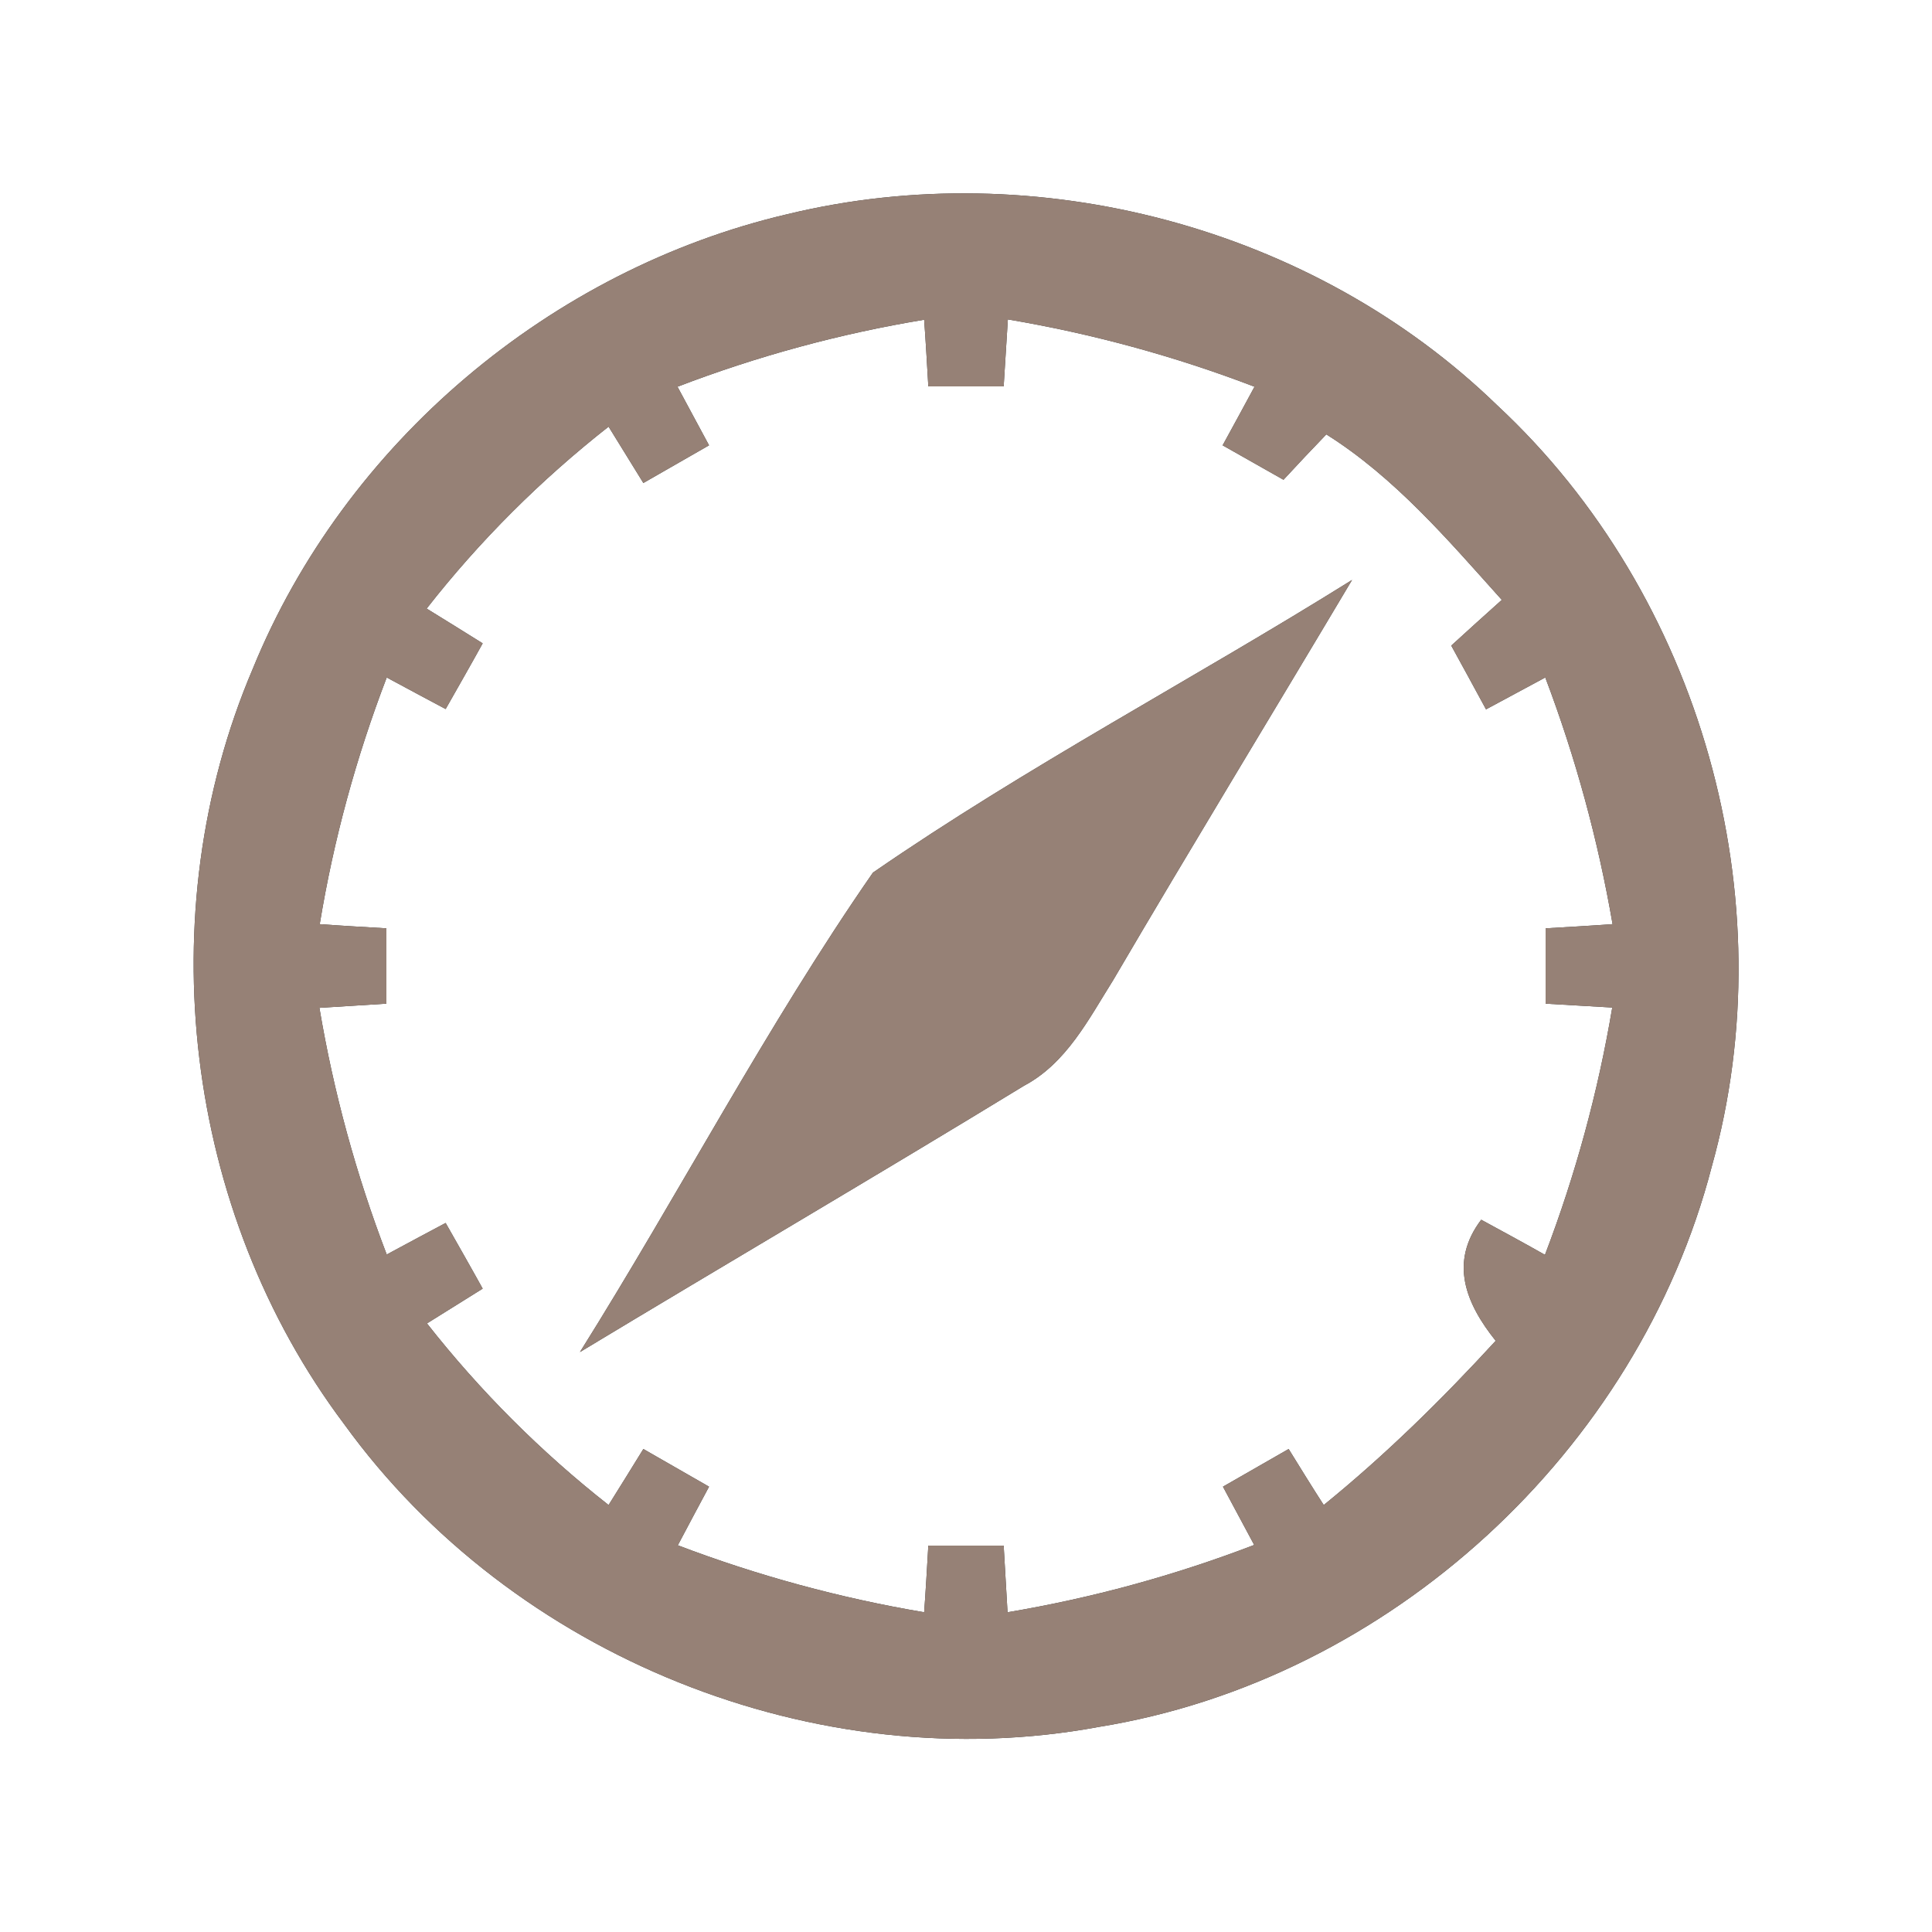 <?xml version="1.0" encoding="UTF-8" ?>
<!DOCTYPE svg PUBLIC "-//W3C//DTD SVG 1.1//EN" "http://www.w3.org/Graphics/SVG/1.1/DTD/svg11.dtd">
<svg width="60pt" height="60pt" viewBox="0 0 60 60" version="1.1" xmlns="http://www.w3.org/2000/svg">
<rect x="0" y="0" width="60" height="60" fill="#333333" stroke="none"/>
<g id="#ffffffff">
<path fill="#ffffff" opacity="1.00" d=" M 0.00 0.00 L 60.00 0.00 L 60.00 60.00 L 0.00 60.00 L 0.00 0.00 M 24.46 6.65 C 17.10 8.37 10.71 13.76 7.85 20.77 C 4.61 28.37 5.72 37.62 10.69 44.23 C 15.91 51.45 25.36 55.26 34.13 53.63 C 43.15 52.17 50.87 45.06 53.16 36.23 C 55.49 27.91 52.82 18.47 46.50 12.59 C 40.78 7.04 32.19 4.78 24.46 6.65 Z" />
<path fill="#ffffff" opacity="1.00" d=" M 21.04 12.01 C 23.52 11.06 26.09 10.36 28.70 9.93 C 28.74 10.44 28.80 11.48 28.83 12.00 C 29.42 12.00 30.58 12.00 31.17 12.00 C 31.20 11.48 31.27 10.44 31.30 9.92 C 33.91 10.36 36.48 11.06 38.96 12.01 C 38.71 12.47 38.22 13.38 37.97 13.83 C 38.44 14.10 39.39 14.63 39.86 14.90 C 40.19 14.54 40.85 13.84 41.19 13.49 C 43.32 14.83 44.97 16.77 46.64 18.63 C 46.25 18.98 45.46 19.69 45.07 20.05 C 45.34 20.54 45.88 21.53 46.15 22.03 C 46.61 21.78 47.53 21.29 47.99 21.04 C 48.93 23.52 49.63 26.09 50.08 28.70 C 49.56 28.74 48.52 28.80 48.00 28.83 C 48.00 29.42 48.00 30.58 48.00 31.17 C 48.52 31.20 49.55 31.26 50.07 31.29 C 49.63 33.91 48.93 36.48 47.98 38.97 C 47.49 38.69 46.50 38.15 46.00 37.88 C 45.00 39.20 45.52 40.48 46.45 41.64 C 44.78 43.46 43.02 45.19 41.11 46.74 C 40.83 46.31 40.29 45.44 40.02 45.00 C 39.51 45.29 38.49 45.88 37.98 46.17 C 38.22 46.62 38.71 47.53 38.95 47.98 C 36.47 48.93 33.91 49.63 31.29 50.07 C 31.26 49.55 31.20 48.52 31.17 48.00 C 30.59 48.00 29.42 48.00 28.83 48.00 C 28.80 48.52 28.74 49.56 28.70 50.07 C 26.09 49.63 23.52 48.93 21.05 47.99 C 21.29 47.53 21.78 46.62 22.02 46.17 C 21.51 45.88 20.49 45.29 19.98 45.00 C 19.71 45.44 19.17 46.31 18.90 46.74 C 16.80 45.09 14.91 43.20 13.26 41.10 C 13.69 40.83 14.56 40.29 14.99 40.02 C 14.71 39.51 14.13 38.49 13.84 37.98 C 13.39 38.22 12.47 38.71 12.01 38.96 C 11.06 36.48 10.36 33.92 9.92 31.30 C 10.44 31.27 11.48 31.20 12.00 31.17 C 12.00 30.58 12.00 29.42 12.00 28.83 C 11.48 28.80 10.44 28.74 9.93 28.70 C 10.36 26.08 11.06 23.52 12.01 21.04 C 12.47 21.29 13.39 21.78 13.84 22.02 C 14.13 21.51 14.71 20.49 14.99 19.98 C 14.56 19.71 13.69 19.17 13.25 18.90 C 14.90 16.79 16.80 14.90 18.90 13.25 C 19.17 13.69 19.71 14.56 19.98 15.00 C 20.49 14.71 21.51 14.12 22.02 13.83 C 21.78 13.38 21.29 12.47 21.04 12.01 M 27.11 27.10 C 23.80 31.87 21.10 37.06 18.01 41.99 C 22.60 39.22 27.23 36.51 31.80 33.72 C 33.12 33.02 33.81 31.65 34.57 30.44 C 37.01 26.28 39.52 22.16 41.99 18.01 C 37.06 21.09 31.89 23.80 27.11 27.10 Z" />
</g>
<g id="#000000ff">
<path fill="#968176" opacity="1.00" d=" M 24.46 6.65 C 32.19 4.78 40.78 7.04 46.50 12.59 C 52.82 18.47 55.49 27.91 53.16 36.23 C 50.87 45.06 43.15 52.17 34.13 53.63 C 25.36 55.26 15.91 51.45 10.69 44.23 C 5.72 37.62 4.61 28.37 7.85 20.77 C 10.71 13.76 17.10 8.37 24.46 6.65 M 21.04 12.01 C 21.29 12.47 21.78 13.38 22.02 13.83 C 21.51 14.12 20.49 14.71 19.98 15.00 C 19.71 14.56 19.17 13.69 18.90 13.25 C 16.80 14.90 14.90 16.79 13.25 18.90 C 13.69 19.17 14.56 19.71 14.99 19.98 C 14.71 20.49 14.13 21.51 13.84 22.02 C 13.39 21.78 12.47 21.29 12.01 21.04 C 11.06 23.52 10.36 26.08 9.93 28.70 C 10.44 28.74 11.48 28.80 12.00 28.83 C 12.00 29.42 12.00 30.58 12.00 31.17 C 11.48 31.20 10.44 31.27 9.92 31.30 C 10.36 33.92 11.06 36.48 12.01 38.96 C 12.47 38.71 13.39 38.22 13.84 37.98 C 14.13 38.49 14.71 39.51 14.99 40.02 C 14.56 40.29 13.69 40.83 13.26 41.10 C 14.91 43.20 16.80 45.09 18.90 46.74 C 19.17 46.31 19.71 45.44 19.98 45.00 C 20.49 45.29 21.51 45.88 22.02 46.17 C 21.78 46.62 21.29 47.53 21.05 47.99 C 23.52 48.93 26.09 49.63 28.70 50.07 C 28.74 49.56 28.80 48.52 28.83 48.00 C 29.42 48.00 30.59 48.00 31.17 48.00 C 31.20 48.52 31.26 49.55 31.29 50.07 C 33.91 49.63 36.47 48.93 38.95 47.98 C 38.71 47.53 38.22 46.62 37.98 46.17 C 38.49 45.88 39.51 45.29 40.02 45.00 C 40.29 45.44 40.83 46.31 41.11 46.74 C 43.02 45.19 44.78 43.46 46.45 41.64 C 45.52 40.48 45.00 39.20 46.00 37.88 C 46.50 38.15 47.49 38.69 47.98 38.97 C 48.93 36.48 49.63 33.91 50.07 31.29 C 49.55 31.26 48.52 31.20 48.00 31.17 C 48.00 30.58 48.00 29.42 48.00 28.83 C 48.52 28.80 49.56 28.74 50.08 28.70 C 49.63 26.09 48.93 23.52 47.99 21.04 C 47.53 21.29 46.61 21.78 46.15 22.03 C 45.88 21.53 45.34 20.54 45.07 20.05 C 45.46 19.69 46.25 18.98 46.64 18.63 C 44.97 16.77 43.32 14.83 41.19 13.49 C 40.85 13.84 40.19 14.54 39.86 14.90 C 39.39 14.63 38.44 14.10 37.97 13.83 C 38.22 13.38 38.71 12.47 38.96 12.01 C 36.48 11.06 33.91 10.36 31.30 9.92 C 31.27 10.44 31.20 11.48 31.17 12.00 C 30.58 12.00 29.42 12.00 28.83 12.00 C 28.80 11.48 28.74 10.44 28.70 9.93 C 26.09 10.36 23.52 11.06 21.04 12.01 Z" />
<path fill="#968176" opacity="1.00" d=" M 27.11 27.10 C 31.89 23.80 37.06 21.09 41.99 18.01 C 39.52 22.16 37.01 26.28 34.57 30.44 C 33.81 31.65 33.12 33.02 31.80 33.72 C 27.23 36.51 22.60 39.22 18.01 41.99 C 21.10 37.06 23.80 31.87 27.11 27.10 Z" />
</g>
</svg>
